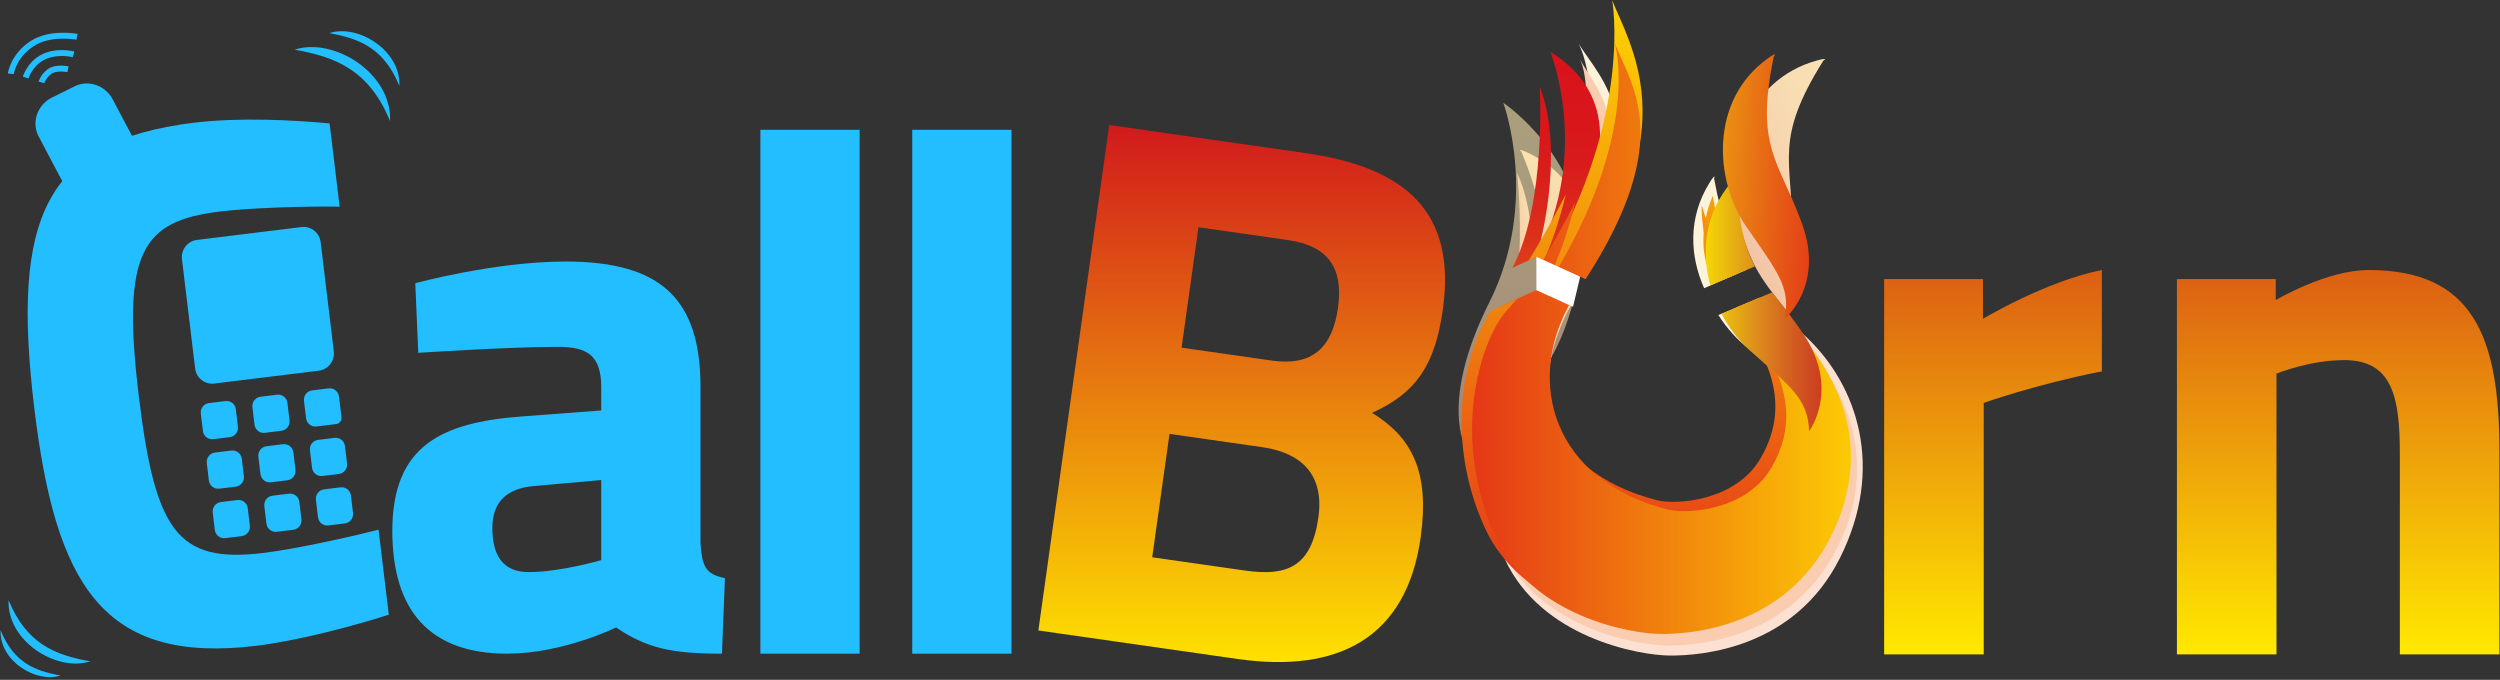 <?xml version="1.0" encoding="UTF-8"?>
<svg width="456px" height="124px" viewBox="0 0 456 124" version="1.1" xmlns="http://www.w3.org/2000/svg" xmlns:xlink="http://www.w3.org/1999/xlink">
    <rect x="0" y="0" width="456" height="124" fill="#333333" stroke="none"/>
    <!-- Generator: Sketch 42 (36781) - http://www.bohemiancoding.com/sketch -->
    <title>Call_Burn LOGO</title>
    <desc>Created with Sketch.</desc>
    <defs>
        <linearGradient x1="50%" y1="-0.001%" x2="50%" y2="99.999%" id="linearGradient-1">
            <stop stop-color="#D11A1C" offset="0%"></stop>
            <stop stop-color="#FFE500" offset="100%"></stop>
        </linearGradient>
        <linearGradient x1="50%" y1="100%" x2="50%" y2="0.001%" id="linearGradient-2">
            <stop stop-color="#FFE900" offset="0%"></stop>
            <stop stop-color="#DC5F13" offset="100%"></stop>
        </linearGradient>
        <linearGradient x1="4.25%" y1="50.062%" x2="103.198%" y2="49.564%" id="linearGradient-3">
            <stop stop-color="#F0BAA2" offset="0%"></stop>
            <stop stop-color="#F5CFAC" offset="39.85%"></stop>
            <stop stop-color="#F8DDB2" offset="75.52%"></stop>
            <stop stop-color="#F9E2B5" offset="100%"></stop>
        </linearGradient>
        <linearGradient x1="65.696%" y1="104.494%" x2="36.003%" y2="-4.667%" id="linearGradient-4">
            <stop stop-color="#F0BAA2" offset="0%"></stop>
            <stop stop-color="#F5CFAC" offset="39.85%"></stop>
            <stop stop-color="#F8DDB2" offset="75.52%"></stop>
            <stop stop-color="#F9E2B5" offset="100%"></stop>
        </linearGradient>
        <linearGradient x1="50%" y1="100%" x2="50%" y2="0.001%" id="linearGradient-5">
            <stop stop-color="#F0BAA2" offset="0%"></stop>
            <stop stop-color="#F1C0A4" offset="8.45%"></stop>
            <stop stop-color="#F6D6AB" offset="46.27%"></stop>
            <stop stop-color="#F9E3AE" offset="78.14%"></stop>
            <stop stop-color="#FAE7AF" offset="100%"></stop>
        </linearGradient>
        <linearGradient x1="5.534%" y1="92.696%" x2="99.968%" y2="0.044%" id="linearGradient-6">
            <stop stop-color="#F0BAA2" offset="0%"></stop>
            <stop stop-color="#F5CFAC" offset="39.85%"></stop>
            <stop stop-color="#F8DDB2" offset="75.52%"></stop>
            <stop stop-color="#F9E2B5" offset="100%"></stop>
        </linearGradient>
        <linearGradient x1="50.003%" y1="99.999%" x2="50.003%" y2="-0%" id="linearGradient-7">
            <stop stop-color="#EC9500" offset="0%"></stop>
            <stop stop-color="#E8810B" offset="6.37%"></stop>
            <stop stop-color="#E26614" offset="16.27%"></stop>
            <stop stop-color="#DE4F18" offset="27.14%"></stop>
            <stop stop-color="#DC3A1A" offset="39.14%"></stop>
            <stop stop-color="#DA281B" offset="52.88%"></stop>
            <stop stop-color="#D9191B" offset="69.89%"></stop>
            <stop stop-color="#D9121B" offset="100%"></stop>
        </linearGradient>
        <linearGradient x1="50%" y1="100%" x2="50%" y2="0%" id="linearGradient-8">
            <stop stop-color="#E42E18" offset="0%"></stop>
            <stop stop-color="#FDD403" offset="100%"></stop>
        </linearGradient>
        <linearGradient x1="-0.001%" y1="50%" x2="99.999%" y2="50%" id="linearGradient-9">
            <stop stop-color="#E42E18" offset="0%"></stop>
            <stop stop-color="#FDD403" offset="100%"></stop>
        </linearGradient>
        <linearGradient x1="100.001%" y1="50%" x2="-0.003%" y2="50%" id="linearGradient-10">
            <stop stop-color="#CB2F21" offset="0%"></stop>
            <stop stop-color="#CC3721" offset="9.55%"></stop>
            <stop stop-color="#CF4C21" offset="23.88%"></stop>
            <stop stop-color="#D56920" offset="41.2%"></stop>
            <stop stop-color="#DE8F1C" offset="60.85%"></stop>
            <stop stop-color="#EABA0F" offset="82.18%"></stop>
            <stop stop-color="#F5DE00" offset="100%"></stop>
        </linearGradient>
        <linearGradient x1="-14.029%" y1="40.444%" x2="128.84%" y2="57.518%" id="linearGradient-11">
            <stop stop-color="#EEAB0C" offset="0%"></stop>
            <stop stop-color="#EA8912" offset="21.99%"></stop>
            <stop stop-color="#E66415" offset="46.63%"></stop>
            <stop stop-color="#E54517" offset="68.74%"></stop>
            <stop stop-color="#E42D18" offset="87.28%"></stop>
            <stop stop-color="#E32119" offset="100%"></stop>
        </linearGradient>
    </defs>
    <g id="Page-1" stroke="none" stroke-width="1" fill="none" fill-rule="evenodd">
        <g id="Homepage" transform="translate(-284, -139)">
            <g id="Call_Burn-LOGO" transform="translate(284, 139)">
                <g id="Burn" transform="translate(189.198, 0)">
                    <path d="M13.122,22.803 L0.201,114.998 L36.569,120.2 C54.819,122.81 67.347,116.442 69.932,98.004 C71.602,86.073 68.376,79.803 61.066,75.301 C68.959,71.727 72.519,66.842 73.982,56.403 C76.451,38.778 67.338,30.558 48.952,27.928 L13.122,22.803 L13.122,22.803 Z M41.026,81.56 C48.407,82.616 52.341,86.774 51.277,94.368 C50.005,103.45 45.522,105.161 37.872,104.067 L20.964,101.648 L24.118,79.142 L41.026,81.56 L41.026,81.56 Z M45.771,43.791 C52.75,44.791 55.916,48.562 54.852,56.154 C53.827,63.476 50.074,66.811 42.827,65.775 L26.321,63.414 L29.399,41.449 L45.771,43.791 L45.771,43.791 Z" id="Shape-Copy-33" fill="url(#linearGradient-1)"></path>
                    <path d="M154.47,119.363 L172.633,119.363 L172.633,73.489 C172.633,73.489 182.255,70.066 194.181,67.738 L194.181,49.253 C183.88,51.307 172.496,58.153 172.496,58.153 L172.496,50.896 L154.469,50.896 L154.469,119.363 L154.47,119.363 L154.47,119.363 Z M226.033,119.363 L226.033,68.15 C226.033,68.15 231.998,65.685 238.367,65.685 C247.177,65.685 248.534,72.395 248.534,82.801 L248.534,119.363 L266.696,119.363 L266.696,82.254 C266.696,61.304 261.818,49.253 242.841,49.253 C235.114,49.253 225.9,54.729 225.9,54.729 L225.9,50.896 L207.872,50.896 L207.872,119.363 L226.033,119.363 L226.033,119.363 L226.033,119.363 Z" id="Shape-Copy-34" fill="url(#linearGradient-2)"></path>
                    <path d="M97.302,55.756 C89.539,69.726 90.8,89.496 116.687,96.885 C120.163,97.877 131.022,97.047 135.561,89.243 C142.508,77.302 134.47,67.393 129.119,60.037 L135.449,57.343 C137.13,58.764 138.846,60.096 140.541,61.728 C149.512,70.381 154.684,85.294 146.402,101.79 C138.12,118.288 121.237,119.575 115.501,119.575 C109.768,119.575 91.767,116.285 85.239,101.874 C76.636,82.886 82.881,64.967 87.661,60.14 C88.124,59.671 88.612,59.112 89.115,58.485 L92.693,56.864 L93.657,57.301 C92.127,60.145 91.006,61.589 91.006,61.589 C92.01,60.161 94.91,56.458 95.8,55.085 L97.302,55.756 L97.302,55.756 Z" id="Shape-Copy-51" fill="#FCE1D2"></path>
                    <path d="M95.483,57.738 C87.719,71.708 94.986,89.702 116.18,95.056 C119.684,95.941 130.515,95.218 135.054,87.414 C142.001,75.473 133.963,65.564 128.612,58.208 L132.896,56.396 C134.577,57.817 136.293,59.148 137.988,60.781 C146.96,69.434 154.176,83.465 145.895,99.961 C137.613,116.46 120.729,117.746 114.994,117.746 C109.261,117.746 91.26,114.456 84.731,100.045 C76.129,81.057 82.374,63.138 87.154,58.311 C87.617,57.842 88.105,57.283 88.608,56.657 L92.185,55.035 L93.15,55.472 C91.619,58.316 90.498,59.76 90.498,59.76 C91.503,58.332 92.446,56.93 93.336,55.557 L95.483,57.738 L95.483,57.738 Z" id="Shape-Copy-52" fill="#FACCB0"></path>
                    <path d="M90.319,45.704 C90.194,40.746 89.433,35.615 87.505,31.504 C87.505,31.504 88.314,38.415 87.934,46.641 L90.319,45.704 L90.319,45.704 Z" id="Shape-Copy-53" fill="url(#linearGradient-3)"></path>
                    <path d="M101.379,46.727 C101.016,39.26 97.374,31.522 89.454,27.845 C87.276,26.832 88.304,27.662 88.304,27.662 C91.728,35.911 92.27,40.687 91.727,45.1 L101.379,46.727 L101.379,46.727 Z" id="Shape-Copy-54" fill="url(#linearGradient-4)"></path>
                    <path d="M85,18.746 C85,18.746 100.537,29.091 99.365,47.238 C99.365,47.238 97.593,61.047 91.973,67.709 C86.422,74.289 78.165,81.676 78.165,81.676 C78.165,81.676 73.243,73.495 82.464,55.13 C91.686,36.766 85,18.746 85,18.746 L85,18.746 Z" id="Shape-Copy-55" fill="url(#linearGradient-5)" opacity="0.6"></path>
                    <path d="M84.915,18.064 C84.915,18.064 100.452,28.41 99.28,46.556 C99.28,46.556 98.014,61.048 91.888,67.028 C85.734,73.035 78.08,80.993 78.08,80.993 C78.08,80.993 73.158,72.812 82.379,54.448 C91.601,36.084 84.915,18.064 84.915,18.064 L84.915,18.064 Z" id="Shape-Copy-56"></path>
                    <path d="M98.696,7.906 C103.147,15.011 111.683,21.409 100.666,48.483 L95.443,47.203 C105.507,19.213 98.696,7.906 98.696,7.906 L98.696,7.906 L98.696,7.906 Z" id="Shape-Copy-57" fill="#FDF3DA"></path>
                    <path d="M98.759,10.411 C102.712,17.811 109.847,21.921 97.569,47.098 L92.446,45.457 C104.405,18.238 98.759,10.411 98.759,10.411 L98.759,10.411 L98.759,10.411 Z" id="Shape-Copy-58" fill="#FACCB0"></path>
                    <path d="M141.884,77.509 C141.189,71.54 137.782,69.668 129.838,63.651 C127.733,62.054 125.795,59.928 124.231,57.465 L133.563,53.664 C135.425,55.721 136.668,57.326 139.069,60.376 C146.459,69.776 141.884,77.509 141.884,77.509 L141.884,77.509 L141.884,77.509 Z" id="Shape-Copy-59" fill="#FEF5DD"></path>
                    <path d="M121.636,52.57 C119.036,46.731 118.65,39.749 122.594,33.374 C123.866,31.32 123.455,32.585 123.455,32.585 C124.899,40.413 126.936,45.974 129.342,49.205 L121.636,52.57 L121.636,52.57 Z" id="Shape-Copy-60" fill="#FDF3DA"></path>
                    <path d="M136.743,56.785 C131.427,50.137 129.829,48.01 127.376,38.288 C124.922,28.568 129.575,14.453 142.234,11.027 C144.549,10.398 143.396,11.042 143.396,11.042 C134.292,25.522 137.757,29.209 137.677,41.587 C137.6,53.592 136.827,57.723 136.827,57.723 L136.743,56.785 L136.743,56.785 Z" id="Shape-Copy-61" fill="url(#linearGradient-6)"></path>
                    <path d="M85.539,70.222 C88.191,68.246 90.902,66.186 93.062,63.648 C94.087,62.446 94.804,60.179 95.626,58.426 C95.917,57.803 95.575,57.11 95.741,56.558 C95.652,56.028 95.569,55.489 95.494,54.94 L91.046,52.926 L84.467,55.907 C83.767,60.054 83.602,65.341 84.633,70.875 C84.936,70.657 85.241,70.445 85.539,70.222 L85.539,70.222 L85.539,70.222 Z M95.206,48.748 C95.368,46.403 95.913,44.088 97.11,41.995 C108.271,22.458 100.193,13.586 93.58,9.453 C93.58,9.453 101.043,27.807 91.038,46.774 L91.086,46.694 L91.126,46.9 L95.206,48.748 L95.206,48.748 Z M90.914,46.925 C92.617,42.329 95.829,26.186 91.64,15.82 C91.64,15.82 92.947,36.804 86.674,48.847 L90.914,46.925 L90.914,46.925 Z" id="Shape-Copy-62" fill="url(#linearGradient-7)"></path>
                    <path d="M104.868,0.061 C107.98,7.927 118.601,24.283 98.164,50.091 L93.04,47.768 C108.652,20.732 104.868,0.061 104.868,0.061 L104.868,0.061 L104.868,0.061 Z M94.737,54.597 C86.461,67.733 92.158,85.963 113.057,91.241 C116.561,92.126 127.392,91.403 131.933,83.597 C138.282,72.678 132.105,63.458 126.91,56.338 L131.531,54.384 C132.512,55.2 133.613,56.03 134.865,56.965 C143.838,65.615 151.054,79.648 142.771,96.146 C134.487,112.642 117.606,113.931 111.87,113.931 C106.137,113.931 88.134,110.64 81.608,96.23 C73.902,79.216 78.329,63.28 82.768,56.677 L89.272,53.73 C88.289,55.378 87.643,56.213 87.643,56.213 C88.239,55.367 88.81,54.526 89.365,53.688 L91.046,52.925 L94.737,54.597 L94.737,54.597 Z M123.604,51.677 C119.101,44.279 123.218,35.725 123.218,35.725 C124.436,43.039 125.66,47.087 127.529,50.016 L123.604,51.677 L123.604,51.677 Z M89.625,47.51 C93.187,41.814 96.403,35.456 96.403,35.456 C95.244,40.305 93.807,44.325 92.432,47.494 L91.125,46.902 L91.037,46.839 L90.967,46.902 L89.625,47.51 L89.625,47.51 Z" id="Shape-Copy-63" fill="url(#linearGradient-8)"></path>
                    <path d="M105.342,7.926 C108.433,15.734 116.419,25.51 100.014,50.928 L95.109,48.707 C110.068,23.046 105.342,7.926 105.342,7.926 L105.342,7.926 L105.342,7.926 Z M92.197,53.447 L97.011,55.628 C89.247,69.597 93.847,87.592 115.042,92.946 C118.546,93.831 129.377,93.108 133.916,85.304 C140.863,73.363 132.825,63.454 127.474,56.098 L131.758,54.285 C133.439,55.706 135.155,57.038 136.85,58.671 C145.822,67.323 153.038,81.355 144.757,97.851 C136.475,114.349 119.591,115.636 113.856,115.636 C108.123,115.636 90.122,112.345 83.593,97.935 C74.991,78.947 81.236,61.027 86.016,56.2 C86.479,55.732 86.967,55.172 87.47,54.546 L91.047,52.925 L92.012,53.362 L92.197,53.447 L92.197,53.447 Z M124.413,51.333 C120.934,44.492 121.182,37.43 121.182,37.43 C122.926,43.471 125.078,47.246 127.431,50.057 L124.413,51.333 L124.413,51.333 Z M92.278,47.422 C95.448,42.174 98.121,36.891 98.121,36.891 C97.03,41.464 95.689,45.298 94.386,48.377 L92.278,47.422 L92.278,47.422 Z" id="Shape-Copy-64" fill="url(#linearGradient-9)"></path>
                    <path d="M140.787,78.658 C140.575,72.651 137.33,70.505 129.896,63.854 C127.927,62.089 126.166,59.81 124.807,57.226 L134.044,53.319 C135.734,55.522 137.693,57.848 139.838,61.087 C146.447,71.064 140.787,78.658 140.787,78.658 L140.787,78.658 L140.787,78.658 Z M122.756,52.035 C121.074,45.863 121.752,38.903 126.618,33.216 C128.186,31.383 127.587,32.568 127.587,32.568 C127.826,40.527 129.015,45.025 130.901,48.589 L122.756,52.035 L122.756,52.035 Z" id="Shape-Copy-65" fill="url(#linearGradient-10)"></path>
                    <path d="M136.301,58.186 C137.511,52.3 134.868,49.435 129.22,41.184 C123.57,32.934 122.579,18.305 133.266,10.641 C135.222,9.238 134.362,10.246 134.362,10.246 C130.816,27.022 135.335,29.26 139.525,40.893 C143.589,52.174 136.301,58.186 136.301,58.186 L136.301,58.186 L136.301,58.186 Z" id="Shape-Copy-66" fill="url(#linearGradient-11)"></path>
                    <polygon id="Shape-Copy-67" fill="#FFFFFF" points="99.027 50.477 91.037 46.839 91.046 52.926 97.719 55.954"></polygon>
                </g>
                <g id="Call" transform="translate(0, 5.115)">
                    <path d="M127.769,65.52 C127.769,49.549 120.743,42.588 103.178,42.588 C90.207,42.588 75.749,46.546 75.749,46.546 L76.29,59.241 C76.29,59.241 92.774,58.149 101.691,58.149 C107.096,58.149 109.664,59.651 109.664,65.52 L109.664,69.752 L95.206,70.843 C80.344,71.935 71.561,76.303 71.561,91.728 C71.561,106.198 78.316,114.114 92.504,114.114 C102.637,114.114 112.366,109.337 112.366,109.337 C118.04,113.159 122.635,114.114 131.687,114.114 L132.228,100.328 C128.58,99.645 128.039,98.006 127.769,93.912 L127.769,65.52 L127.769,65.52 L127.769,65.52 Z M109.664,82.446 L109.664,97.052 C109.664,97.052 102.232,99.236 96.422,99.236 C91.558,99.236 89.802,95.96 89.802,91.183 C89.802,86.268 92.639,83.949 97.368,83.538 L109.664,82.446 L109.664,82.446 Z" id="Shape-Copy-68" fill="#23BEFF"></path>
                    <polygon id="Shape-Copy-69" fill="#23BEFF" points="138.693 114.116 156.798 114.116 156.798 18.563 138.693 18.563"></polygon>
                    <path d="M184.502,114.116 L184.502,18.563 L166.396,18.563 L166.396,51.497 L166.396,114.116 L184.502,114.116 Z" id="Shape-Copy-70" fill="#23BEFF"></path>
                    <path d="M9.413,12.716 L13.608,10.633 C16.175,9.359 19.224,10.483 20.571,13.032 L24.655,20.766 C26.002,23.315 24.847,26.526 22.28,27.8 L18.085,29.883 C15.518,31.157 12.469,30.034 11.122,27.484 L7.038,19.751 C5.691,17.2 6.844,13.991 9.413,12.716 L9.413,12.716 L9.413,12.716 Z" id="Shape-Copy-71" fill="#23BEFF"></path>
                    <path d="M69.048,91.49 C63.327,92.975 53.644,95.056 48.091,95.738 C32.265,97.685 28.278,91.711 25.29,66.915 C22.139,40.763 25.961,35.205 40.044,33.473 C45.537,32.797 55.47,32.487 61.949,32.579 L60.119,17.399 C53.85,16.799 43.728,16.244 35.369,17.271 C8.276,20.602 2.032,34.297 6.245,69.257 C10.131,101.506 18.698,116.128 46.864,112.665 C54.285,111.751 64.53,109.068 70.916,106.999 L69.048,91.49 L69.048,91.49 Z" id="Shape-Copy-72" fill="#23BEFF"></path>
                    <path d="M35.917,38.647 L55.002,36.3 C56.71,36.089 58.277,37.329 58.485,39.054 L60.886,58.98 C61.093,60.705 59.866,62.288 58.159,62.498 L39.074,64.845 C37.366,65.056 35.799,63.816 35.592,62.09 L33.19,42.165 C32.983,40.44 34.209,38.857 35.917,38.647 L35.917,38.647 L35.917,38.647 Z" id="Shape-Copy-73" fill="#23BEFF"></path>
                    <path d="M38.105,68.408 L41.126,68.036 C42.052,67.923 42.9,68.594 43.013,69.529 L43.397,72.713 C43.51,73.647 42.845,74.505 41.92,74.619 L38.899,74.99 C37.973,75.104 37.125,74.433 37.012,73.498 L36.629,70.313 C36.515,69.379 37.179,68.521 38.105,68.408 L38.105,68.408 L38.105,68.408 Z" id="Shape-Copy-74" fill="#23BEFF"></path>
                    <path d="M47.515,67.251 L50.536,66.879 C51.462,66.766 52.31,67.437 52.422,68.372 L52.806,71.556 C52.919,72.491 52.254,73.348 51.329,73.462 L48.308,73.833 C47.382,73.947 46.534,73.276 46.421,72.341 L46.038,69.156 C45.924,68.223 46.59,67.364 47.515,67.251 L47.515,67.251 L47.515,67.251 Z" id="Shape-Copy-75" fill="#23BEFF"></path>
                    <path d="M56.925,66.093 L59.946,65.722 C60.872,65.608 61.72,66.279 61.833,67.214 L62.29,71.01 C62.362,71.607 61.937,72.157 61.345,72.23 L57.718,72.676 C56.792,72.79 55.944,72.119 55.832,71.184 L55.448,68 C55.334,67.065 56,66.207 56.925,66.093 L56.925,66.093 L56.925,66.093 Z" id="Shape-Copy-76" fill="#23BEFF"></path>
                    <path d="M39.193,77.436 L42.214,77.063 C43.139,76.951 43.987,77.622 44.101,78.557 L44.485,81.739 C44.597,82.676 43.933,83.533 43.007,83.647 L39.986,84.018 C39.061,84.132 38.212,83.461 38.1,82.526 L37.716,79.341 C37.603,78.407 38.267,77.548 39.193,77.436 L39.193,77.436 L39.193,77.436 Z" id="Shape-Copy-77" fill="#23BEFF"></path>
                    <path d="M48.602,76.277 L51.624,75.906 C52.549,75.793 53.398,76.464 53.51,77.398 L53.894,80.582 C54.006,81.517 53.342,82.374 52.416,82.488 L49.396,82.859 C48.47,82.973 47.622,82.302 47.509,81.367 L47.125,78.184 C47.013,77.249 47.677,76.39 48.602,76.277 L48.602,76.277 L48.602,76.277 Z" id="Shape-Copy-78" fill="#23BEFF"></path>
                    <path d="M58.012,75.12 L61.034,74.749 C61.959,74.635 62.808,75.306 62.92,76.241 L63.304,79.425 C63.417,80.36 62.752,81.217 61.826,81.331 L58.806,81.702 C57.881,81.816 57.032,81.145 56.919,80.21 L56.535,77.026 C56.423,76.091 57.087,75.233 58.012,75.12 L58.012,75.12 L58.012,75.12 Z" id="Shape-Copy-79" fill="#23BEFF"></path>
                    <path d="M40.281,86.462 L43.302,86.091 C44.227,85.977 45.076,86.648 45.188,87.583 L45.572,90.767 C45.684,91.702 45.02,92.559 44.095,92.673 L41.073,93.044 C40.148,93.158 39.3,92.487 39.187,91.552 L38.803,88.368 C38.69,87.433 39.355,86.575 40.281,86.462 L40.281,86.462 L40.281,86.462 Z" id="Shape-Copy-80" fill="#23BEFF"></path>
                    <path d="M49.69,85.303 L52.711,84.932 C53.636,84.818 54.485,85.491 54.597,86.426 L54.981,89.608 C55.093,90.543 54.429,91.403 53.504,91.514 L50.484,91.885 C49.558,91.999 48.71,91.328 48.596,90.393 L48.213,87.211 C48.1,86.276 48.764,85.416 49.69,85.303 L49.69,85.303 L49.69,85.303 Z" id="Shape-Copy-81" fill="#23BEFF"></path>
                    <path d="M59.1,84.146 L62.121,83.775 C63.047,83.661 63.895,84.332 64.007,85.267 L64.391,88.451 C64.504,89.386 63.839,90.244 62.914,90.357 L59.893,90.728 C58.967,90.842 58.119,90.171 58.005,89.236 L57.622,86.052 C57.51,85.117 58.175,84.261 59.1,84.146 L59.1,84.146 L59.1,84.146 Z" id="Shape-Copy-82" fill="#23BEFF"></path>
                    <path d="M53.74,3.943 C60.813,1.619 71.505,8.172 71.145,16.97 C67.345,7.726 61.346,5.291 53.74,3.943 L53.74,3.943 L53.74,3.943 Z" id="Shape-Copy-83" fill="#23BEFF"></path>
                    <path d="M60.051,0.93 C65.277,-0.788 73.114,4.054 72.848,10.554 C70.04,3.725 65.671,1.924 60.051,0.93 L60.051,0.93 L60.051,0.93 Z" id="Shape-Copy-84" fill="#23BEFF"></path>
                    <path d="M16.482,115.514 C10.419,117.508 1.255,111.89 1.564,104.35 C4.821,112.274 9.962,114.36 16.482,115.514 L16.482,115.514 L16.482,115.514 Z" id="Shape-Copy-85" fill="#23BEFF"></path>
                    <path d="M11.072,118.098 C6.593,119.57 -0.124,115.421 0.104,109.852 C2.512,115.703 6.256,117.247 11.072,118.098 L11.072,118.098 L11.072,118.098 Z" id="Shape-Copy-86" fill="#23BEFF"></path>
                    <path d="M1.974,8.35 C1.974,8.35 2.368,5.122 5.853,2.843 C9.199,0.654 14.041,1.598 14.041,1.598" id="Shape-Copy-87" stroke="#23BEFF" stroke-width="1.08"></path>
                    <path d="M4.689,9.037 C4.689,9.037 5.329,6.754 7.554,5.469 C10.212,3.935 13.418,4.799 13.418,4.799" id="Shape-Copy-88" stroke="#23BEFF" stroke-width="1.08"></path>
                    <path d="M7.562,9.912 C7.562,9.912 7.849,8.836 9.03,7.941 C10.212,7.046 12.398,7.521 12.398,7.521" id="Shape-Copy-89" stroke="#23BEFF" stroke-width="1.08"></path>
                </g>
            </g>
        </g>
    </g>
</svg>